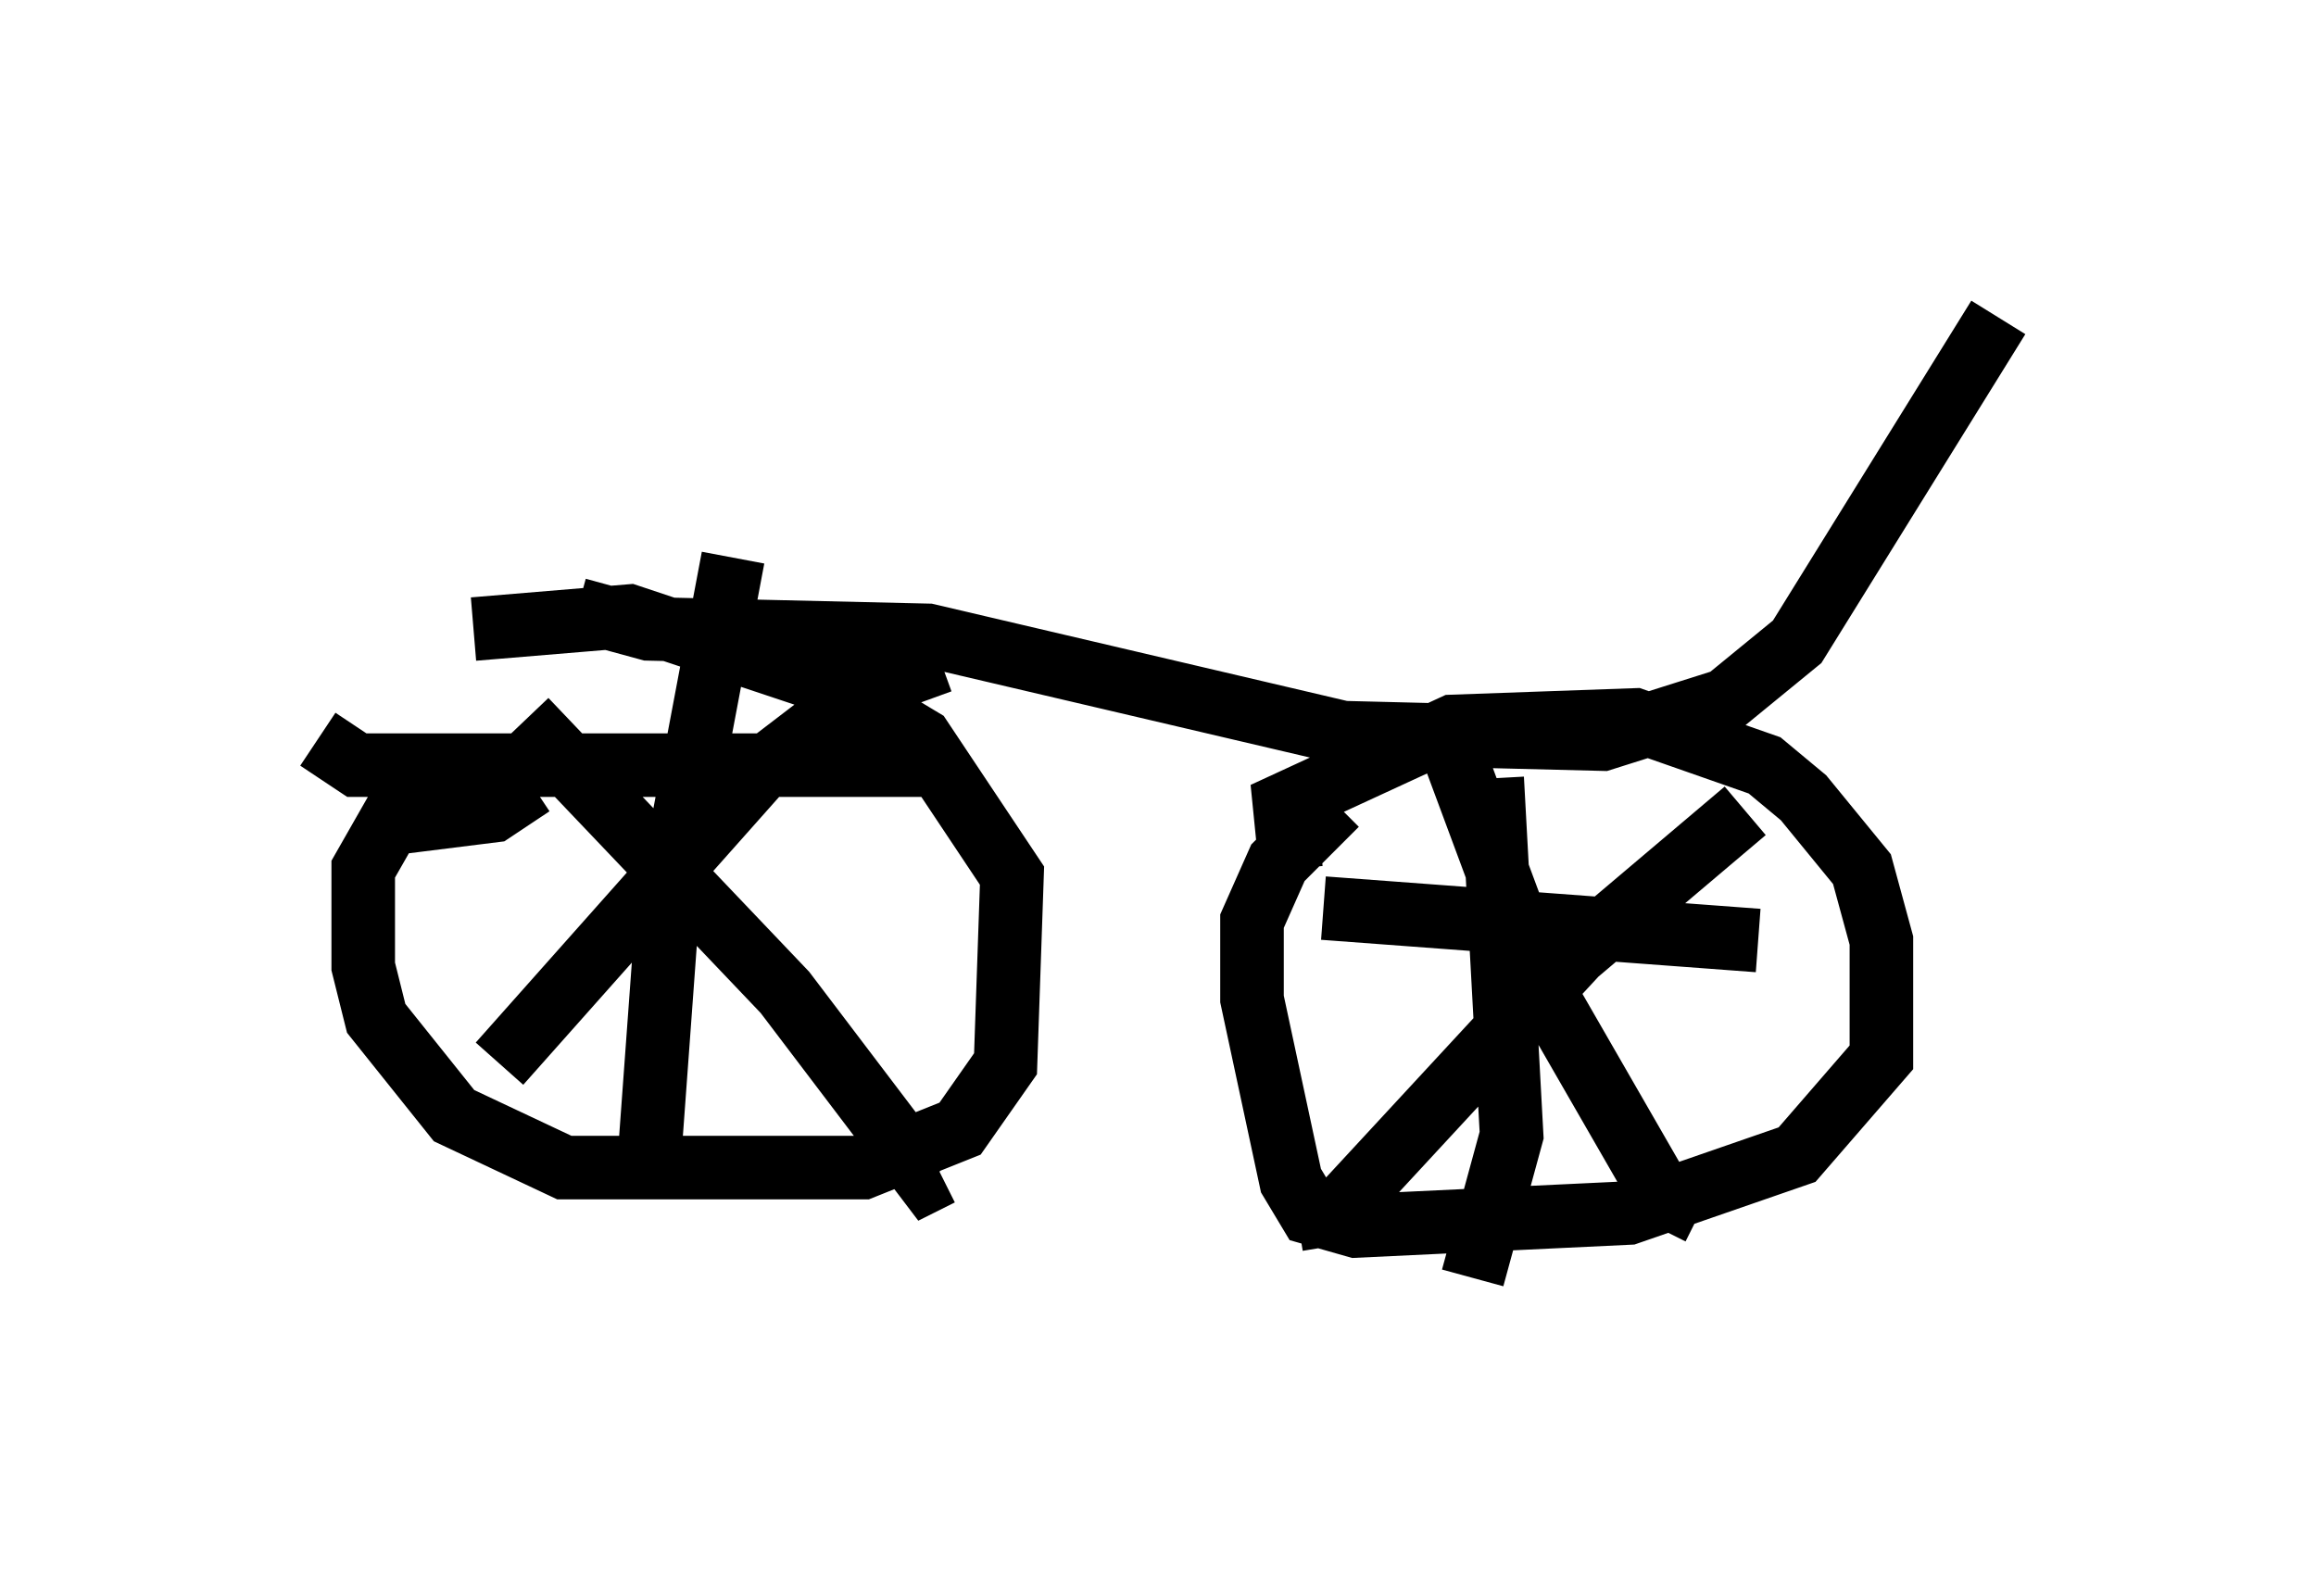 <?xml version="1.0" encoding="utf-8" ?>
<svg baseProfile="full" height="25.109" version="1.1" width="36.44" xmlns="http://www.w3.org/2000/svg" xmlns:ev="http://www.w3.org/2001/xml-events" xmlns:xlink="http://www.w3.org/1999/xlink"><defs /><rect fill="white" height="25.109" width="36.44" x="0" y="0" /><path d="M21.129, 14.596 m-0.817, -0.919 l-0.102, -1.021 2.654, -1.225 l2.858, -0.102 2.042, 0.715 l0.613, 0.51 0.919, 1.123 l0.306, 1.123 0.0, 1.838 l-1.327, 1.531 -2.654, 0.919 l-4.288, 0.204 -0.715, -0.204 l-0.306, -0.51 -0.613, -2.858 l0.0, -1.225 0.408, -0.919 l0.919, -0.919 m1.838, -0.817 l1.327, 3.573 1.94, 3.369 l0.613, 0.306 m0.715, -6.329 l-2.654, 2.246 -3.777, 4.083 l-0.613, 0.102 m3.063, -6.942 l0.306, 5.615 -0.613, 2.246 m-2.348, -5.819 l6.84, 0.51 m-19.294, -2.45 l-0.613, 0.408 -1.633, 0.204 l-0.408, 0.715 0.0, 1.531 l0.204, 0.817 1.225, 1.531 l1.735, 0.817 4.696, 0.0 l1.531, -0.613 0.715, -1.021 l0.102, -2.96 -1.429, -2.144 l-1.531, -0.919 -3.063, -1.021 l-2.45, 0.204 m0.817, 1.429 l4.083, 4.288 2.246, 2.96 l0.204, -0.102 m0.0, -8.065 l-1.123, 0.408 -1.735, 1.327 l-4.083, 4.594 m3.675, -7.963 l-1.021, 5.41 -0.306, 4.185 m-5.206, -6.738 l0.613, 0.408 9.086, 0.0 m-5.615, -2.45 l1.123, 0.306 4.39, 0.102 l6.533, 1.531 4.083, 0.102 l1.94, -0.613 1.123, -0.919 l3.165, -5.104 " fill="none" stroke="black" stroke-width="1" /></svg>